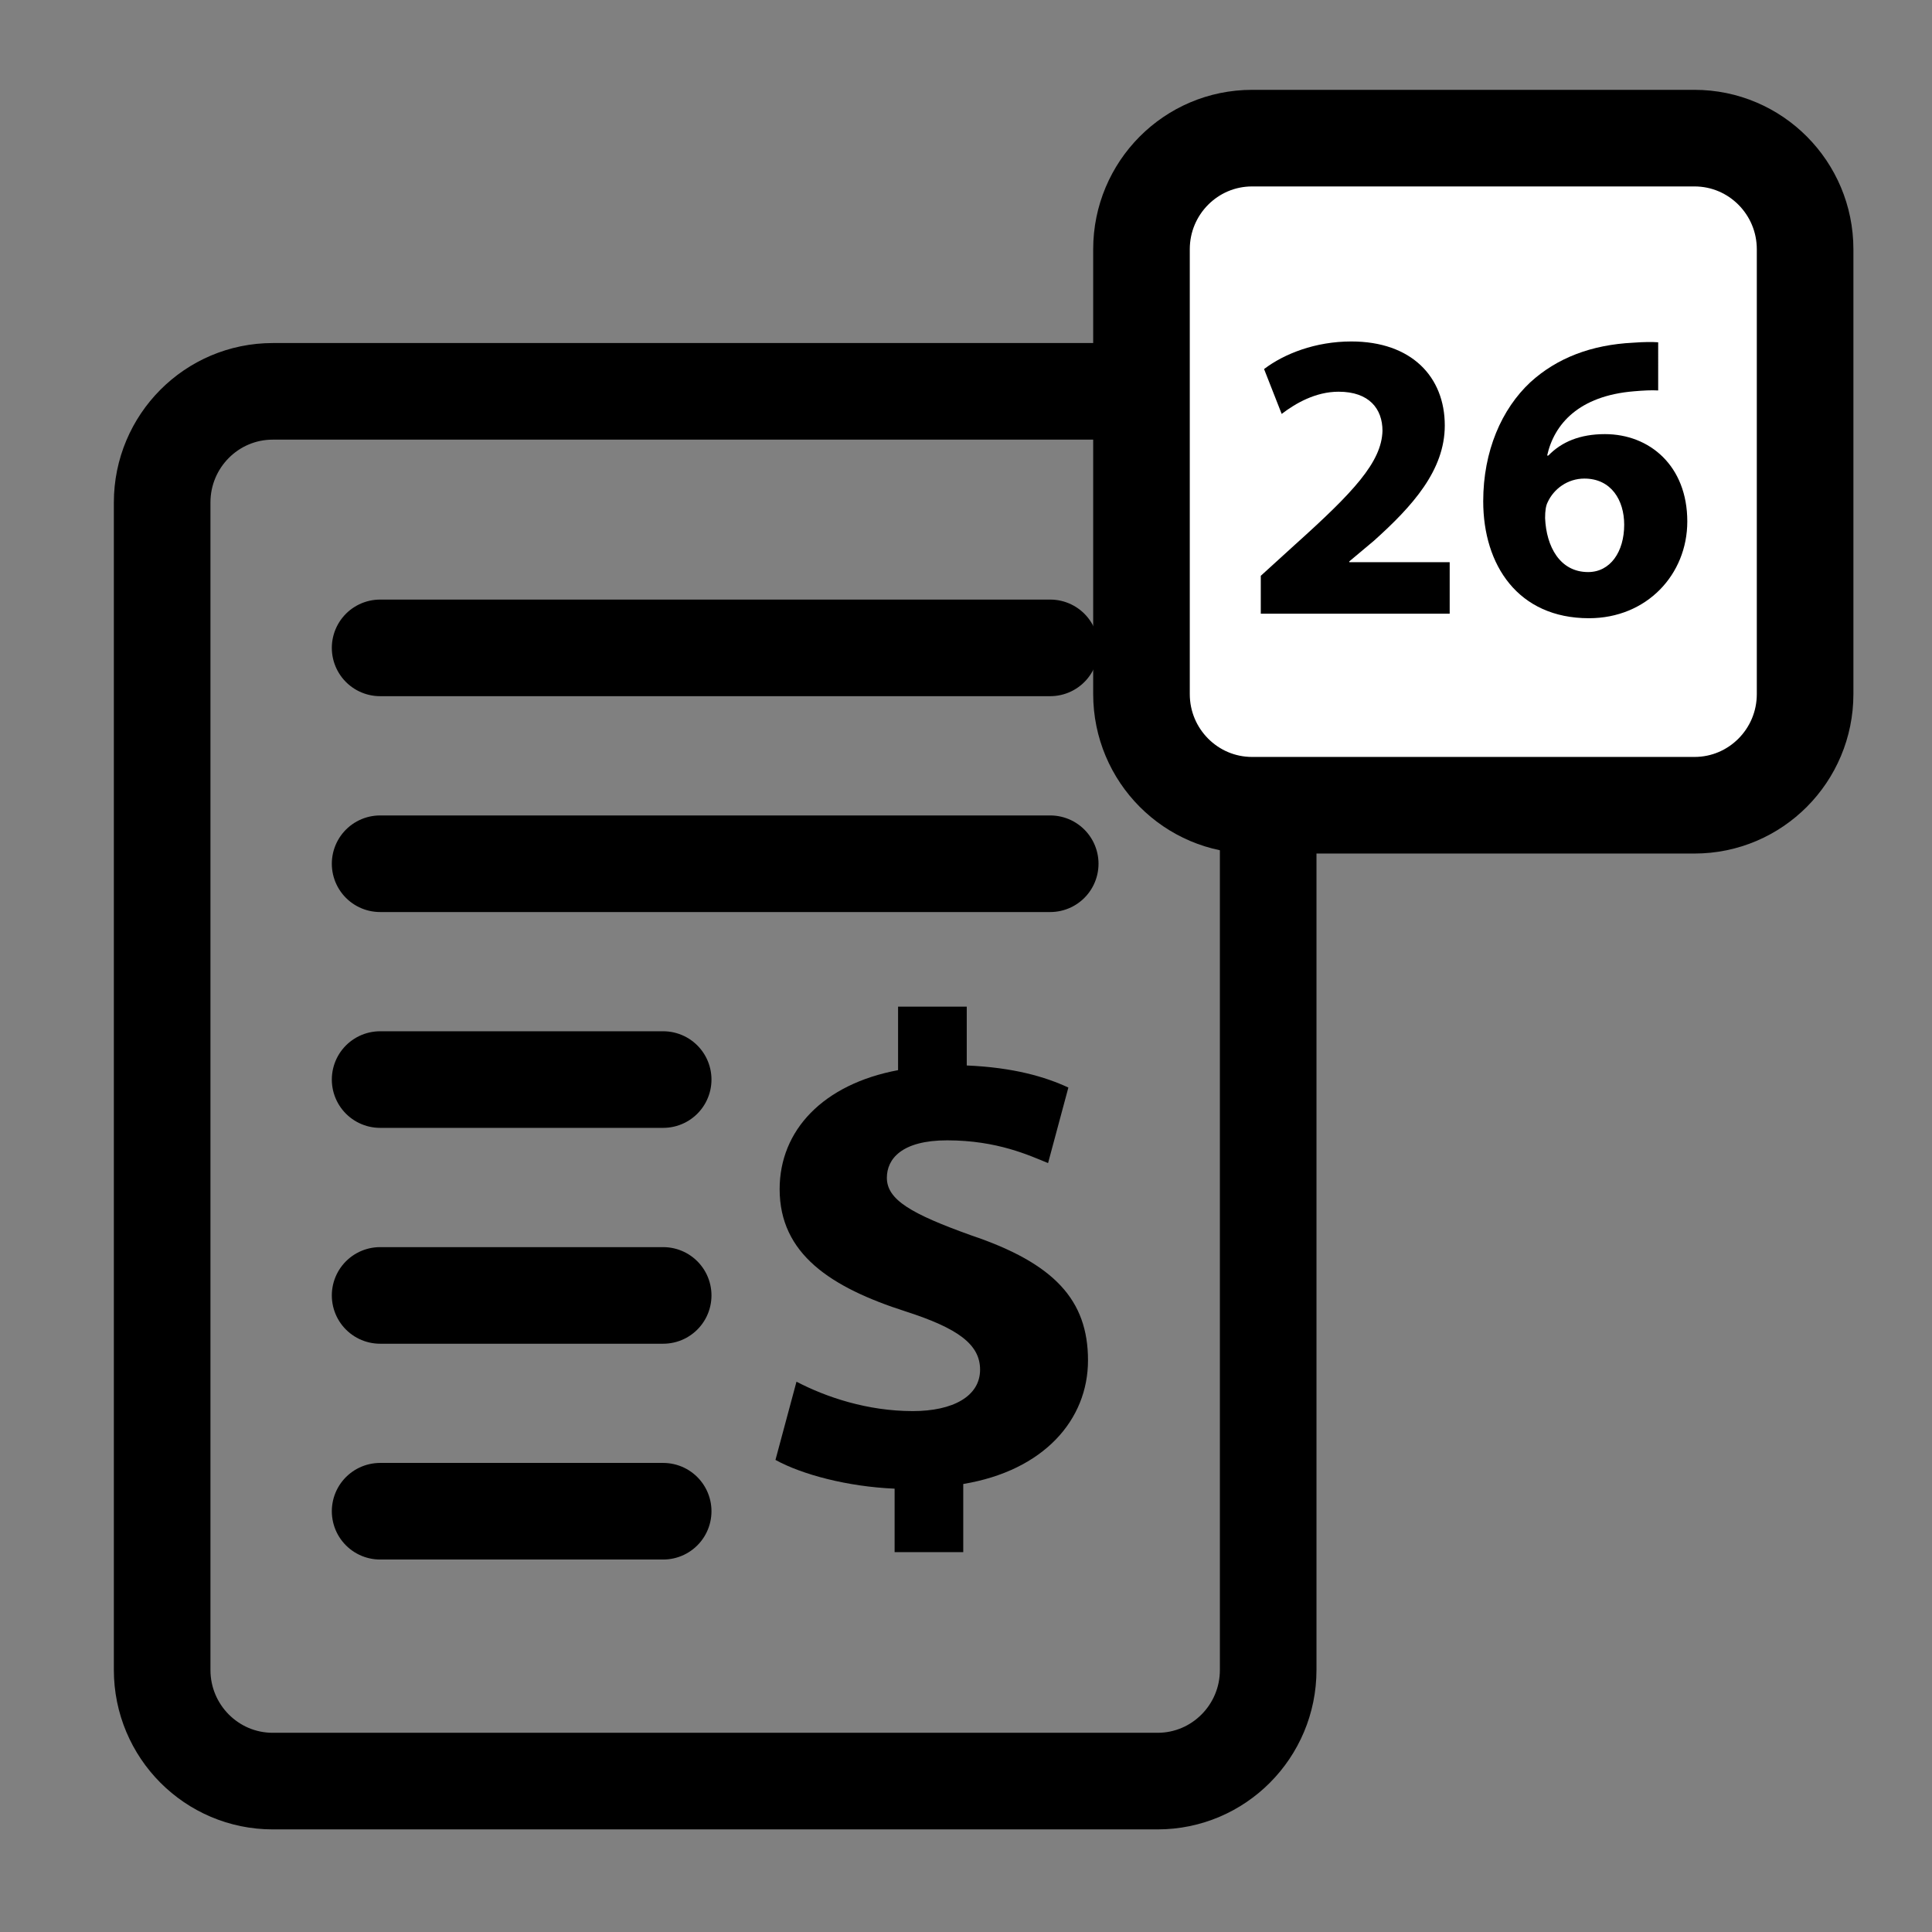 <?xml version="1.0" encoding="utf-8"?>
<!-- Generator: Adobe Illustrator 16.0.0, SVG Export Plug-In . SVG Version: 6.00 Build 0)  -->
<!DOCTYPE svg PUBLIC "-//W3C//DTD SVG 1.1//EN" "http://www.w3.org/Graphics/SVG/1.1/DTD/svg11.dtd">
<svg version="1.1" id="Layer_1" xmlns="http://www.w3.org/2000/svg" xmlns:xlink="http://www.w3.org/1999/xlink" x="0px" y="0px"
	 width="100px" height="100px" viewBox="0 0 100 100" enable-background="new 0 0 100 100" xml:space="preserve">
<rect x="0" y="0" width="100" height="100" fill="#808080" stroke="none"/>
<g>
	<path fill="none" stroke="#000000" stroke-width="5" stroke-linecap="round" stroke-linejoin="round" stroke-miterlimit="10" d="
		M65.641,42.279v44.156c0,3.178-2.563,5.754-5.725,5.754H14.118c-3.162,0-5.725-2.576-5.725-5.754V26.01
		c0-3.178,2.563-5.754,5.725-5.754h42.608"/>
	
		<line fill="none" stroke="#000000" stroke-width="5" stroke-linecap="round" stroke-linejoin="round" stroke-miterlimit="10" x1="54.359" y1="33.534" x2="19.675" y2="33.534"/>
	
		<line fill="none" stroke="#000000" stroke-width="5" stroke-linecap="round" stroke-linejoin="round" stroke-miterlimit="10" x1="54.359" y1="44.707" x2="19.675" y2="44.707"/>
	
		<line fill="none" stroke="#000000" stroke-width="5" stroke-linecap="round" stroke-linejoin="round" stroke-miterlimit="10" x1="34.326" y1="55.878" x2="19.675" y2="55.878"/>
	
		<line fill="none" stroke="#000000" stroke-width="5" stroke-linecap="round" stroke-linejoin="round" stroke-miterlimit="10" x1="34.326" y1="67.051" x2="19.675" y2="67.051"/>
	
		<line fill="none" stroke="#000000" stroke-width="5" stroke-linecap="round" stroke-linejoin="round" stroke-miterlimit="10" x1="34.326" y1="78.221" x2="19.675" y2="78.221"/>
	
		<path fill="#FFFFFF" stroke="#000000" stroke-width="5" stroke-linecap="round" stroke-linejoin="round" stroke-miterlimit="10" d="
		M93.432,35.924c0,3.178-2.563,5.755-5.725,5.755H64.808c-3.161,0-5.725-2.577-5.725-5.755v-23.02c0-3.178,2.563-5.754,5.725-5.754
		h22.899c3.161,0,5.725,2.576,5.725,5.754V35.924z"/>
	<g>
		<path d="M65.258,31.764v-1.961l1.781-1.62c3.012-2.707,4.475-4.264,4.518-5.884c0-1.13-0.679-2.024-2.27-2.024
			c-1.188,0-2.227,0.597-2.947,1.15l-0.912-2.323c1.039-0.789,2.65-1.428,4.518-1.428c3.117,0,4.836,1.833,4.836,4.349
			c0,2.323-1.676,4.178-3.67,5.968l-1.272,1.066v0.042h5.196v2.665H65.258z"/>
		<path d="M85.828,20.21c-0.36-0.021-0.742,0-1.252,0.043c-2.863,0.234-4.135,1.705-4.496,3.325h0.064
			c0.678-0.703,1.633-1.108,2.926-1.108c2.313,0,4.264,1.642,4.264,4.519c0,2.75-2.1,5.01-5.09,5.01c-3.67,0-5.473-2.75-5.473-6.054
			c0-2.601,0.955-4.775,2.439-6.16c1.379-1.258,3.16-1.94,5.323-2.047c0.594-0.043,0.976-0.043,1.294-0.021V20.21z M84.068,27.159
			c0-1.279-0.68-2.388-2.059-2.388c-0.869,0-1.59,0.533-1.908,1.236c-0.085,0.171-0.127,0.427-0.127,0.811
			c0.063,1.471,0.764,2.792,2.227,2.792C83.347,29.61,84.068,28.566,84.068,27.159z"/>
	</g>
	<g>
		<path d="M46.305,80.34v-3.287c-2.431-0.104-4.789-0.728-6.167-1.488l1.088-4.049c1.523,0.796,3.663,1.522,6.021,1.522
			c2.067,0,3.482-0.761,3.482-2.145c0-1.315-1.161-2.146-3.845-3.011c-3.882-1.245-6.53-2.976-6.53-6.332
			c0-3.044,2.249-5.432,6.13-6.159v-3.287h3.555v3.045c2.431,0.104,4.063,0.588,5.26,1.142l-1.051,3.91
			c-0.943-0.381-2.613-1.177-5.224-1.177c-2.358,0-3.12,0.969-3.12,1.938c0,1.141,1.27,1.868,4.353,2.976
			c4.317,1.452,6.058,3.356,6.058,6.471c0,3.08-2.285,5.709-6.457,6.402v3.528H46.305z"/>
	</g>
</g>
</svg>

